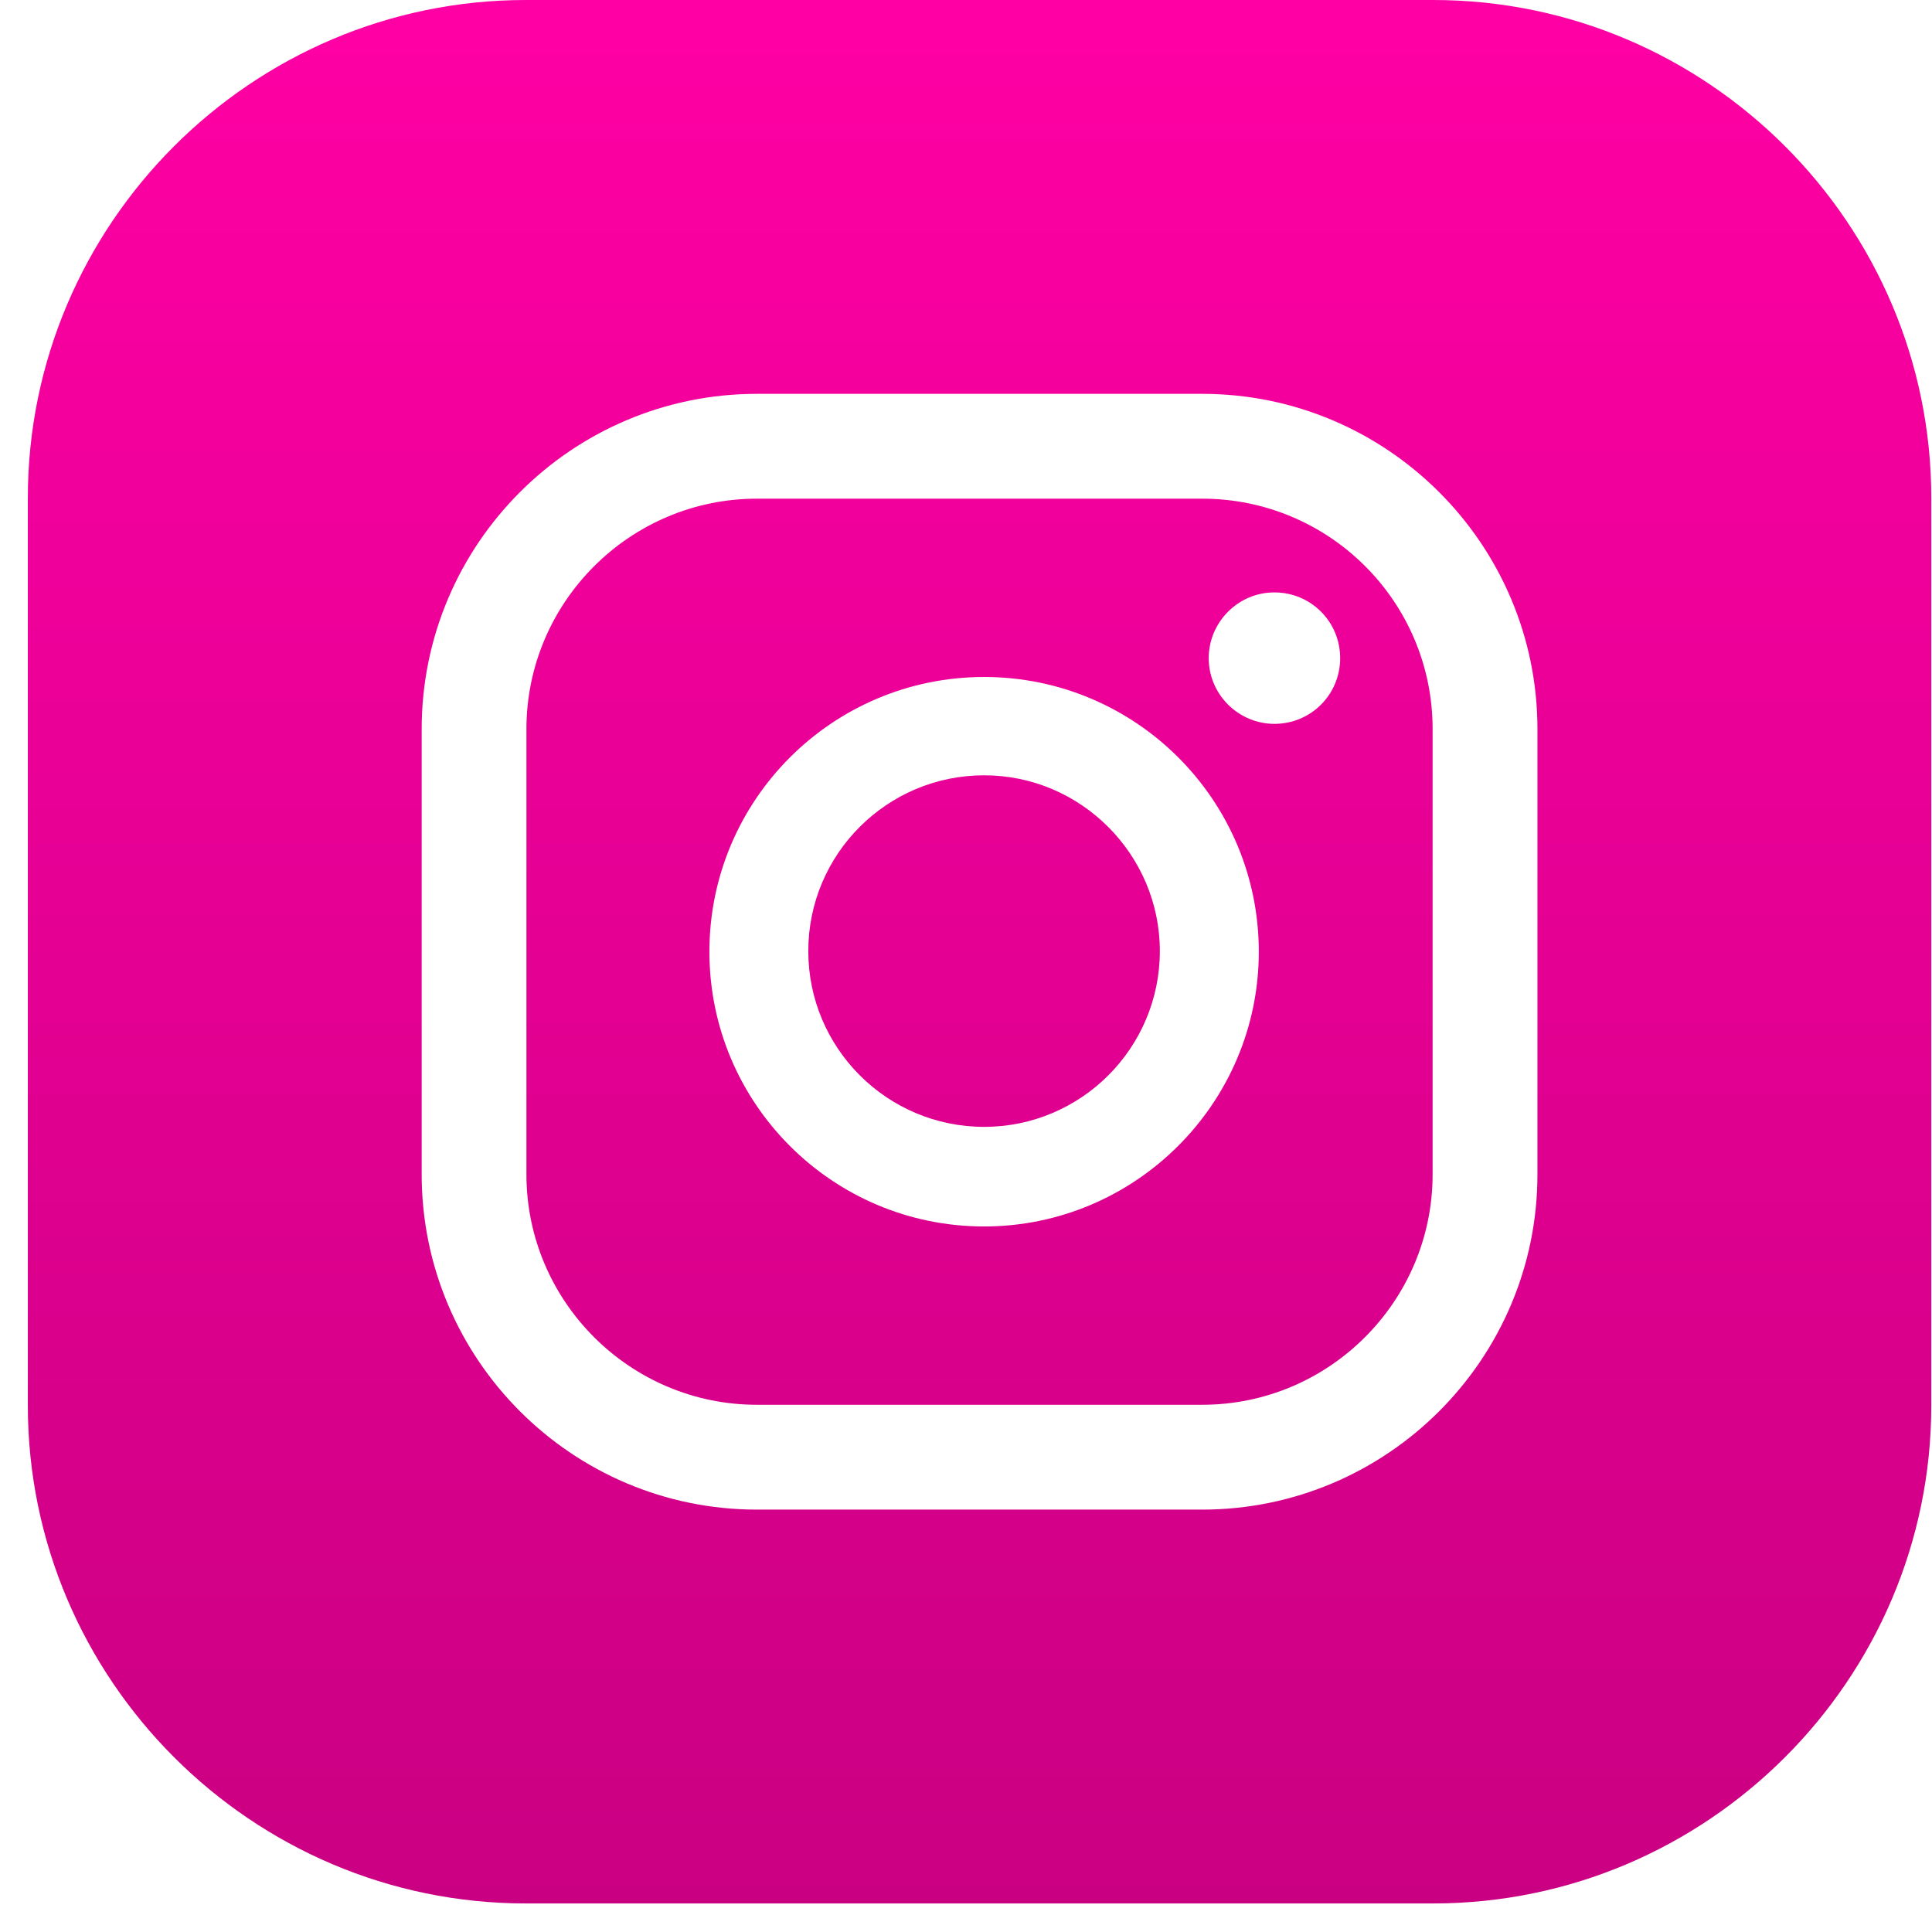 <svg width="27" height="27" viewBox="0 0 27 27" fill="none" xmlns="http://www.w3.org/2000/svg">
<path fill-rule="evenodd" clip-rule="evenodd" d="M13.753 10.835C12.397 10.835 11.296 11.936 11.296 13.291C11.296 14.647 12.397 15.748 13.753 15.748C15.108 15.748 16.209 14.647 16.209 13.291C16.209 11.945 15.108 10.835 13.753 10.835Z" fill="url(#paint0_linear_13_82)"/>
<path fill-rule="evenodd" clip-rule="evenodd" d="M20.03 0H7.348C3.518 0 0.389 3.13 0.389 6.96V19.641C0.389 23.471 3.518 26.601 7.348 26.601H20.03C23.86 26.601 26.99 23.471 26.99 19.641V6.96C26.99 3.13 23.86 0 20.03 0ZM21.486 16.412C21.486 18.995 19.384 21.097 16.8 21.097H10.578C7.994 21.097 5.893 18.995 5.893 16.412V10.189C5.893 7.605 7.994 5.504 10.578 5.504H16.8C19.384 5.504 21.486 7.605 21.486 10.189V16.412Z" fill="url(#paint1_linear_13_82)"/>
<path fill-rule="evenodd" clip-rule="evenodd" d="M16.8 6.969H10.578C8.804 6.969 7.357 8.415 7.357 10.189V16.412C7.357 18.186 8.804 19.632 10.578 19.632H16.8C18.575 19.632 20.021 18.186 20.021 16.412V10.189C20.021 8.406 18.575 6.969 16.8 6.969ZM13.753 17.14C11.633 17.14 9.914 15.42 9.914 13.3C9.914 11.181 11.633 9.461 13.753 9.461C15.873 9.461 17.592 11.181 17.592 13.3C17.592 15.42 15.864 17.14 13.753 17.14ZM17.81 10.116C17.31 10.116 16.892 9.707 16.892 9.198C16.892 8.697 17.301 8.279 17.81 8.279C18.32 8.279 18.729 8.688 18.729 9.198C18.729 9.707 18.32 10.116 17.81 10.116Z" fill="url(#paint2_linear_13_82)"/>
<defs>
<linearGradient id="paint0_linear_13_82" x1="13.689" y1="0" x2="13.689" y2="26.601" gradientUnits="userSpaceOnUse">
<stop stop-color="#FF00A4"/>
<stop offset="1" stop-color="#CA0082"/>
</linearGradient>
<linearGradient id="paint1_linear_13_82" x1="13.689" y1="0" x2="13.689" y2="26.601" gradientUnits="userSpaceOnUse">
<stop stop-color="#FF00A4"/>
<stop offset="1" stop-color="#CA0082"/>
</linearGradient>
<linearGradient id="paint2_linear_13_82" x1="13.689" y1="0" x2="13.689" y2="26.601" gradientUnits="userSpaceOnUse">
<stop stop-color="#FF00A4"/>
<stop offset="1" stop-color="#CA0082"/>
</linearGradient>
</defs>
</svg>
